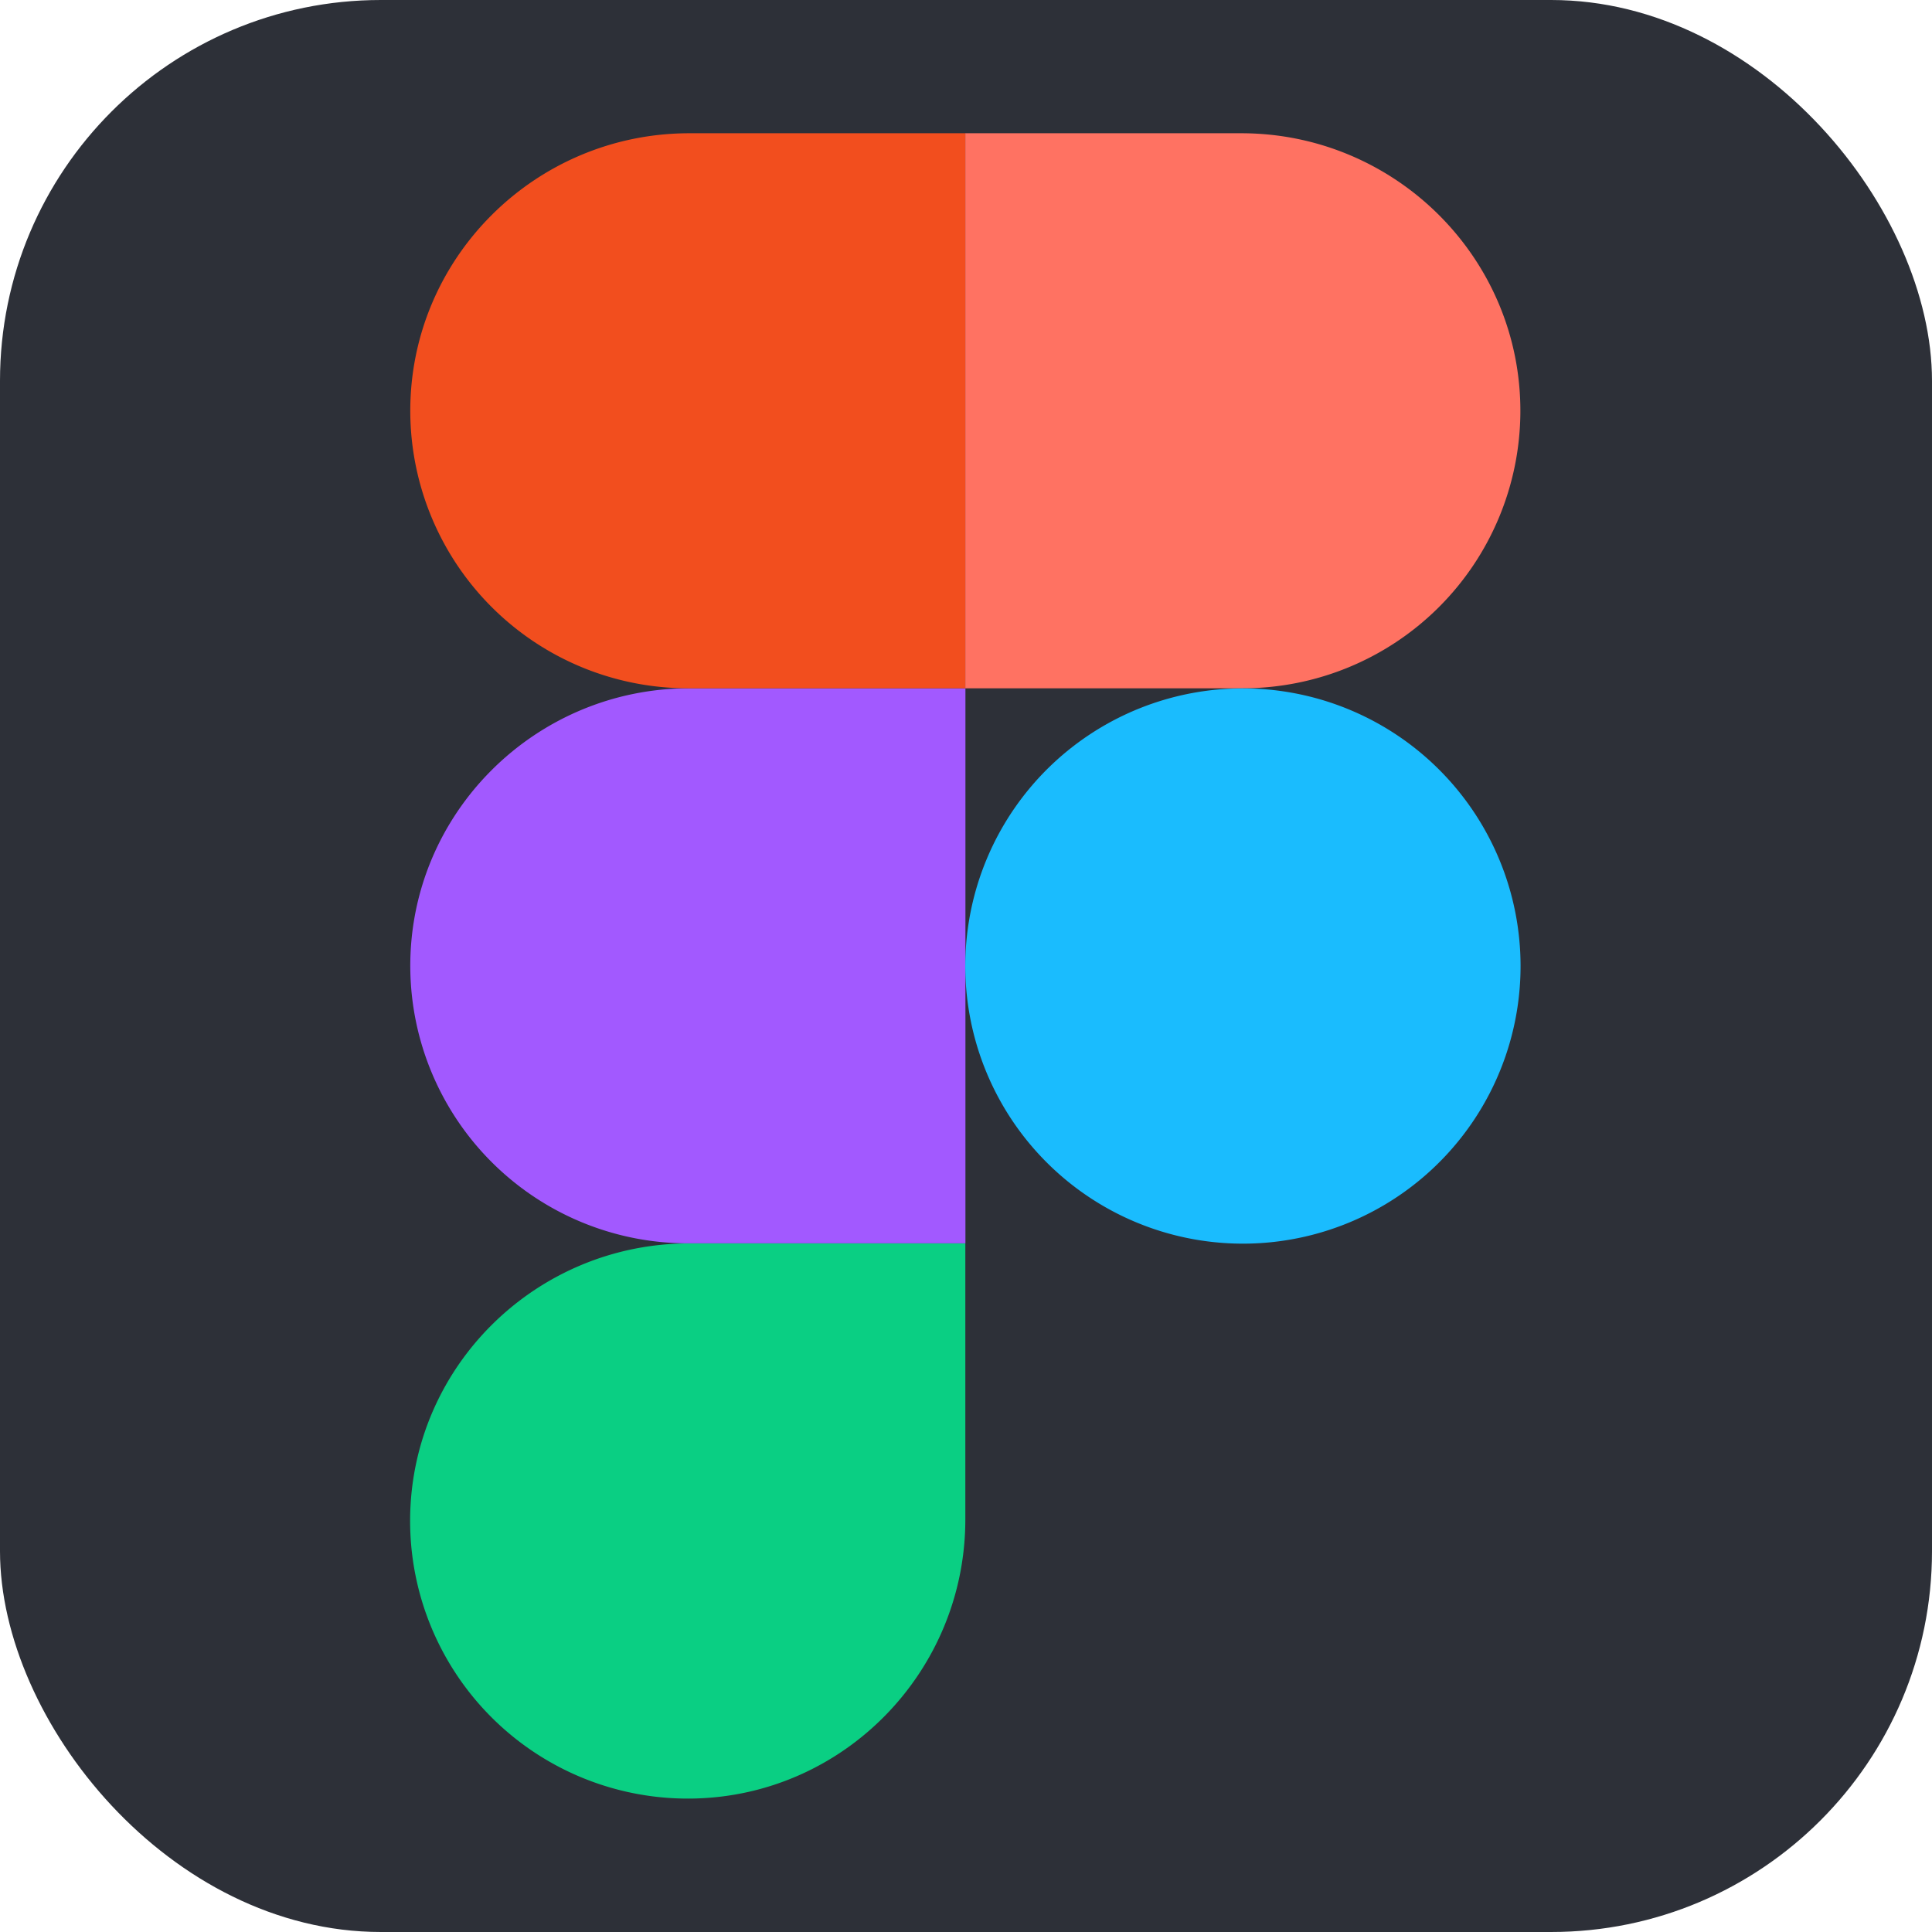 <svg id="Layer_1" data-name="Layer 1" xmlns="http://www.w3.org/2000/svg" viewBox="0 0 980 980"><defs><style>.cls-1{fill:#2d3038;}.cls-2{fill:#0acf83;}.cls-3{fill:#a259ff;}.cls-4{fill:#f24e1e;}.cls-5{fill:#ff7262;}.cls-6{fill:#1abcfe;}</style></defs><rect class="cls-1" width="980" height="980" rx="193.18"/><path id="path0_fill" data-name="path0 fill" class="cls-2" d="M499.66,781.71v-140h-140c-77,0-140.3,61.43-141.61,138.37A140.87,140.87,0,0,0,361.29,923.31C438.23,922,499.66,858.66,499.66,781.71Z" transform="translate(-10 -11)"/><path id="path1_fill" data-name="path1 fill" class="cls-3" d="M359.71,360.13h140V641.68H358.88A140.83,140.83,0,0,1,218.12,502C217.51,423.71,281.4,360.13,359.71,360.13Z" transform="translate(-10 -11)"/><path id="path1_fill-2" data-name="path1 fill" class="cls-4" d="M359.71,78.59h140V360.13H358.88A140.82,140.82,0,0,1,218.12,220.48C217.51,142.17,281.4,78.59,359.71,78.59Z" transform="translate(-10 -11)"/><path id="path2_fill" data-name="path2 fill" class="cls-5" d="M499.66,78.59H639.6c78.32,0,142.21,63.58,141.6,141.89A140.83,140.83,0,0,1,640.43,360.13H499.66Z" transform="translate(-10 -11)"/><path id="path3_fill" data-name="path3 fill" class="cls-6" d="M781.3,501A140.83,140.83,0,1,1,640.47,360.18,140.88,140.88,0,0,1,781.3,501Z" transform="translate(-10 -11)"/></svg>